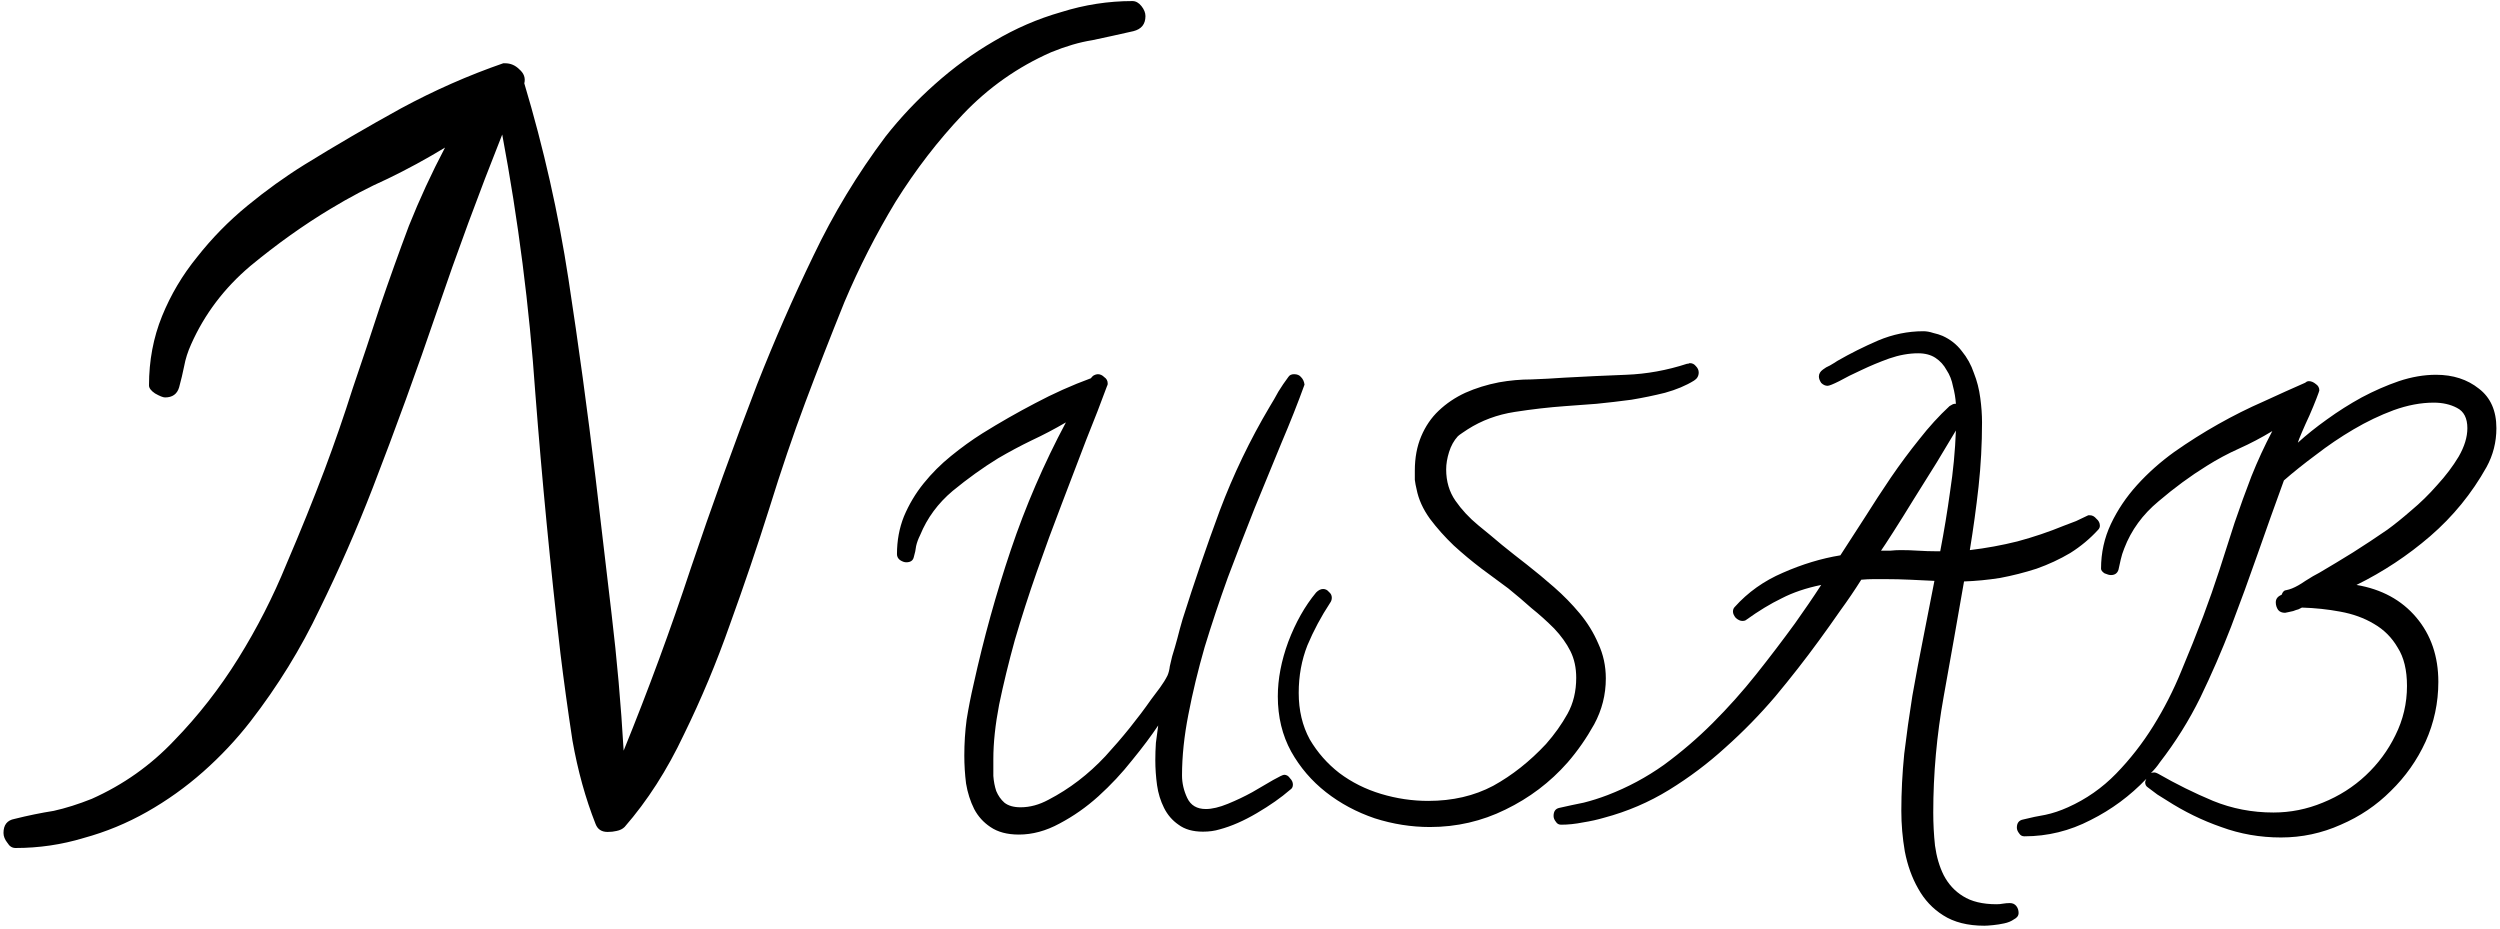 <svg width="635" height="236" viewBox="0 0 635 236" fill="none" xmlns="http://www.w3.org/2000/svg">
<path d="M290.945 4.094C290.945 6.133 289.925 7.407 287.886 7.917C284.148 8.767 280.665 9.531 277.436 10.211C274.208 10.721 270.724 11.74 266.986 13.27C258.49 17.008 251.013 22.275 244.556 29.072C238.269 35.699 232.577 43.091 227.479 51.247C222.551 59.403 218.218 67.899 214.48 76.735C210.912 85.571 207.598 94.067 204.54 102.224C201.481 110.38 198.422 119.386 195.364 129.241C192.305 138.927 188.992 148.697 185.423 158.553C182.025 168.238 178.117 177.584 173.699 186.59C169.451 195.596 164.438 203.412 158.661 210.039C158.151 210.549 157.471 210.889 156.622 211.059C155.942 211.229 155.177 211.313 154.328 211.313C152.798 211.313 151.779 210.634 151.269 209.274C148.72 202.817 146.766 195.766 145.407 188.119C144.217 180.303 143.198 172.911 142.348 165.944C139.799 143.854 137.675 121.85 135.976 99.93C134.447 77.84 131.643 55.92 127.565 34.17C121.618 49.123 116.095 64.076 110.998 79.029C105.9 93.982 100.462 108.936 94.685 123.889C90.607 134.424 86.104 144.704 81.176 154.729C76.418 164.755 70.556 174.271 63.589 183.276C60.021 187.864 56.028 192.112 51.61 196.021C47.192 199.929 42.434 203.327 37.336 206.216C32.239 209.104 26.886 211.313 21.279 212.843C15.671 214.542 9.894 215.392 3.947 215.392C3.097 215.392 2.417 214.967 1.908 214.117C1.228 213.268 0.888 212.418 0.888 211.568C0.888 209.529 1.823 208.34 3.692 208C7.09 207.15 10.404 206.471 13.632 205.961C16.691 205.281 19.919 204.262 23.318 202.902C31.304 199.334 38.271 194.406 44.218 188.119C50.335 181.832 55.773 174.865 60.531 167.219C65.289 159.572 69.367 151.586 72.765 143.26C76.334 134.934 79.562 126.947 82.451 119.301C84.999 112.504 87.378 105.622 89.587 98.655C91.966 91.689 94.26 84.807 96.469 78.01C98.848 71.043 101.312 64.161 103.861 57.364C106.58 50.567 109.638 43.94 113.037 37.483C108.279 40.372 103.436 43.006 98.508 45.385C93.581 47.594 88.738 50.143 83.98 53.031C77.183 57.109 70.386 61.952 63.589 67.56C56.962 73.167 51.95 79.794 48.551 87.44C47.702 89.31 47.107 91.179 46.767 93.048C46.427 94.747 46.002 96.531 45.493 98.4C44.983 100.1 43.794 100.949 41.924 100.949C41.415 100.949 40.565 100.609 39.376 99.93C38.356 99.25 37.846 98.57 37.846 97.891C37.846 91.603 38.951 85.741 41.16 80.304C43.369 74.866 46.342 69.853 50.081 65.266C53.819 60.508 58.067 56.175 62.825 52.267C67.582 48.358 72.425 44.875 77.353 41.816C85.339 36.889 93.496 32.131 101.822 27.543C110.318 22.955 118.984 19.132 127.82 16.073H128.33C129.689 16.073 130.878 16.583 131.898 17.602C133.087 18.622 133.512 19.811 133.172 21.171C138.1 37.653 141.838 54.221 144.387 70.873C146.936 87.525 149.23 104.348 151.269 121.34C152.628 132.895 153.988 144.449 155.347 156.004C156.707 167.389 157.726 178.943 158.406 190.668C164.693 175.205 170.385 159.742 175.483 144.279C180.75 128.646 186.358 113.099 192.305 97.636C196.723 86.421 201.481 75.546 206.579 65.011C211.676 54.306 217.793 44.195 224.93 34.68C228.668 29.922 232.832 25.504 237.419 21.426C242.177 17.178 247.19 13.524 252.458 10.466C257.895 7.237 263.587 4.773 269.535 3.074C275.482 1.205 281.514 0.271 287.631 0.271C288.481 0.271 289.246 0.695 289.925 1.545C290.605 2.395 290.945 3.244 290.945 4.094ZM331.347 97.699C329.676 102.32 327.71 107.284 325.449 112.593C323.286 117.901 321.025 123.407 318.666 129.108C316.404 134.81 314.143 140.66 311.882 146.656C309.72 152.653 307.753 158.551 305.984 164.352C304.313 170.152 302.936 175.854 301.855 181.457C300.774 186.962 300.233 192.123 300.233 196.94C300.233 198.907 300.675 200.824 301.56 202.691C302.445 204.559 304.018 205.493 306.279 205.493C307.852 205.493 309.72 205.051 311.882 204.166C314.045 203.281 316.11 202.298 318.076 201.217C320.14 200.037 321.91 199.005 323.384 198.12C324.957 197.235 325.891 196.793 326.186 196.793C326.776 196.793 327.267 197.088 327.661 197.678C328.152 198.169 328.398 198.71 328.398 199.3C328.398 199.89 328.152 200.332 327.661 200.627C325.4 202.593 322.598 204.559 319.255 206.525C315.913 208.492 312.767 209.868 309.818 210.654C308.54 211.048 307.114 211.244 305.542 211.244C302.986 211.244 300.921 210.654 299.348 209.475C297.775 208.393 296.546 206.968 295.662 205.198C294.777 203.429 294.187 201.512 293.892 199.447C293.597 197.285 293.45 195.171 293.45 193.106C293.45 191.632 293.499 190.157 293.597 188.683C293.794 187.208 293.99 185.733 294.187 184.259C292.417 186.913 290.206 189.862 287.551 193.106C284.995 196.351 282.144 199.398 278.999 202.249C275.951 205.002 272.658 207.312 269.119 209.18C265.678 211.048 262.237 211.981 258.796 211.981C255.847 211.981 253.439 211.342 251.571 210.064C249.801 208.885 248.425 207.361 247.442 205.493C246.459 203.527 245.771 201.364 245.377 199.005C245.083 196.646 244.935 194.286 244.935 191.927C244.935 188.781 245.132 185.733 245.525 182.784C246.016 179.737 246.606 176.738 247.294 173.789C249.85 162.189 252.996 150.834 256.732 139.726C260.468 128.617 265.137 117.803 270.741 107.284C267.89 108.955 264.99 110.479 262.041 111.855C259.19 113.232 256.339 114.756 253.488 116.427C249.654 118.786 245.82 121.539 241.986 124.685C238.25 127.83 235.498 131.566 233.728 135.892C233.236 136.875 232.892 137.809 232.696 138.693C232.597 139.578 232.401 140.512 232.106 141.495C231.909 142.38 231.27 142.822 230.189 142.822C229.697 142.822 229.157 142.626 228.567 142.232C228.075 141.839 227.83 141.348 227.83 140.758C227.83 137.317 228.419 134.122 229.599 131.173C230.877 128.125 232.548 125.324 234.613 122.768C236.677 120.212 238.987 117.901 241.543 115.837C244.198 113.674 246.852 111.757 249.506 110.086C253.93 107.333 258.403 104.777 262.925 102.418C267.546 99.96 272.264 97.847 277.082 96.077C277.278 95.782 277.524 95.537 277.819 95.34C278.212 95.143 278.556 95.045 278.851 95.045C279.441 95.045 279.982 95.291 280.473 95.782C281.063 96.175 281.358 96.716 281.358 97.404C281.358 97.699 281.309 97.896 281.21 97.994C279.736 102.025 277.966 106.596 275.902 111.708C273.936 116.82 271.871 122.227 269.708 127.929C267.546 133.532 265.432 139.283 263.368 145.182C261.303 151.08 259.435 156.88 257.764 162.582C256.191 168.284 254.864 173.74 253.783 178.95C252.8 184.062 252.308 188.683 252.308 192.812C252.308 194.188 252.308 195.613 252.308 197.088C252.406 198.464 252.652 199.742 253.045 200.922C253.537 202.102 254.225 203.085 255.11 203.871C256.093 204.658 257.469 205.051 259.239 205.051C261.598 205.051 263.958 204.412 266.317 203.134C271.625 200.381 276.443 196.695 280.768 192.074C285.094 187.355 288.977 182.538 292.417 177.623C293.106 176.738 293.843 175.755 294.629 174.674C295.416 173.592 296.055 172.56 296.546 171.577C296.841 170.889 297.038 170.103 297.136 169.218C297.333 168.333 297.529 167.497 297.726 166.711C298.218 165.138 298.66 163.614 299.053 162.14C299.446 160.567 299.889 158.945 300.38 157.273C303.33 147.934 306.475 138.743 309.818 129.698C313.259 120.556 317.486 111.757 322.5 103.303C323.286 102.025 324.023 100.747 324.711 99.469C325.498 98.191 326.333 96.962 327.218 95.782C327.513 95.291 328.005 95.045 328.693 95.045C329.479 95.045 330.069 95.291 330.462 95.782C330.954 96.274 331.249 96.913 331.347 97.699ZM431.473 94.603C431.473 95.487 431.08 96.175 430.293 96.667C428.229 97.945 425.771 98.977 422.92 99.764C420.168 100.452 417.317 101.042 414.368 101.533C411.418 101.926 408.469 102.271 405.52 102.565C402.669 102.762 400.015 102.959 397.557 103.155C393.428 103.45 389.152 103.942 384.728 104.63C380.304 105.318 376.323 106.793 372.784 109.054C372.489 109.25 372.046 109.545 371.457 109.938C370.867 110.332 370.473 110.627 370.277 110.823C369.294 111.905 368.556 113.232 368.065 114.805C367.573 116.378 367.328 117.852 367.328 119.229C367.328 122.276 368.114 124.93 369.687 127.191C371.26 129.452 373.177 131.517 375.438 133.385C377.502 135.056 379.518 136.727 381.484 138.398C383.548 140.07 385.662 141.741 387.825 143.412C390.086 145.182 392.396 147.099 394.755 149.163C397.115 151.228 399.278 153.439 401.244 155.799C403.21 158.158 404.783 160.714 405.962 163.467C407.24 166.219 407.879 169.169 407.879 172.314C407.879 176.443 406.896 180.326 404.93 183.964C402.964 187.503 400.703 190.747 398.147 193.696C393.723 198.71 388.464 202.691 382.369 205.641C376.372 208.59 369.982 210.064 363.199 210.064C358.48 210.064 353.81 209.327 349.19 207.853C344.569 206.28 340.441 204.068 336.803 201.217C333.166 198.366 330.217 194.925 327.956 190.895C325.694 186.766 324.564 182.096 324.564 176.886C324.564 172.462 325.449 167.841 327.218 163.024C329.086 158.109 331.445 153.931 334.296 150.49C334.886 149.9 335.476 149.605 336.066 149.605C336.656 149.605 337.147 149.851 337.541 150.343C338.032 150.736 338.278 151.228 338.278 151.817C338.278 152.309 338.13 152.751 337.835 153.145C335.574 156.585 333.657 160.174 332.084 163.909C330.61 167.645 329.873 171.675 329.873 176.001C329.873 180.425 330.806 184.357 332.674 187.798C334.64 191.14 337.147 193.991 340.195 196.351C343.341 198.71 346.88 200.479 350.812 201.659C354.744 202.839 358.726 203.429 362.756 203.429C368.95 203.429 374.455 202.151 379.272 199.595C384.089 196.94 388.562 193.401 392.691 188.978C394.854 186.52 396.672 183.964 398.147 181.31C399.622 178.655 400.359 175.608 400.359 172.167C400.359 169.611 399.867 167.35 398.884 165.384C397.901 163.418 396.525 161.501 394.755 159.633C392.888 157.765 390.971 156.045 389.004 154.472C387.137 152.8 385.17 151.129 383.106 149.458C381.14 147.983 378.879 146.312 376.323 144.444C373.865 142.576 371.506 140.61 369.245 138.546C366.984 136.383 364.968 134.122 363.199 131.763C361.429 129.305 360.299 126.798 359.807 124.242C359.611 123.456 359.463 122.669 359.365 121.883C359.365 121.096 359.365 120.31 359.365 119.523C359.365 116.279 359.905 113.379 360.987 110.823C362.068 108.267 363.543 106.104 365.411 104.335C367.377 102.467 369.638 100.943 372.194 99.764C374.848 98.584 377.699 97.699 380.747 97.109C383.499 96.618 386.252 96.372 389.004 96.372C391.757 96.274 394.51 96.126 397.262 95.93C402.571 95.635 407.83 95.389 413.041 95.192C418.251 94.996 423.412 94.062 428.524 92.391C428.622 92.391 428.721 92.391 428.819 92.391C428.917 92.292 429.065 92.243 429.261 92.243C429.851 92.243 430.343 92.489 430.736 92.981C431.227 93.472 431.473 94.013 431.473 94.603ZM533.369 133.532C533.369 133.925 533.221 134.27 532.926 134.564C530.862 136.826 528.502 138.792 525.848 140.463C523.194 142.036 520.343 143.363 517.295 144.444C514.248 145.427 511.151 146.214 508.005 146.804C504.86 147.295 501.812 147.59 498.863 147.688C497.192 157.323 495.471 167.055 493.702 176.886C491.932 186.716 491.047 196.547 491.047 206.378C491.047 209.229 491.195 212.031 491.49 214.783C491.883 217.634 492.62 220.141 493.702 222.304C494.881 224.565 496.503 226.334 498.568 227.612C500.731 228.989 503.582 229.677 507.121 229.677C507.71 229.677 508.251 229.628 508.743 229.529C509.333 229.431 509.922 229.382 510.512 229.382C511.2 229.382 511.741 229.628 512.134 230.119C512.528 230.611 512.724 231.201 512.724 231.889C512.724 232.577 512.331 233.118 511.544 233.511C510.856 234.002 510.021 234.346 509.038 234.543C508.153 234.74 507.219 234.887 506.236 234.985C505.253 235.084 504.515 235.133 504.024 235.133C499.797 235.133 496.307 234.248 493.554 232.479C490.9 230.807 488.786 228.546 487.213 225.695C485.64 222.943 484.51 219.797 483.822 216.258C483.232 212.817 482.937 209.376 482.937 205.936C482.937 201.217 483.183 196.4 483.674 191.484C484.264 186.569 484.952 181.654 485.739 176.738C486.624 171.725 487.557 166.76 488.541 161.845C489.524 156.929 490.458 152.161 491.342 147.541C489.278 147.443 487.213 147.344 485.149 147.246C483.084 147.148 481.02 147.099 478.956 147.099C477.874 147.099 476.842 147.099 475.859 147.099C474.876 147.099 473.844 147.148 472.762 147.246C471.091 149.9 469.321 152.506 467.454 155.062C465.684 157.618 463.865 160.174 461.998 162.729C458.557 167.448 454.87 172.167 450.938 176.886C447.006 181.506 442.778 185.832 438.256 189.862C433.833 193.893 429.065 197.481 423.953 200.627C418.841 203.773 413.335 206.132 407.437 207.705C405.766 208.197 403.996 208.59 402.128 208.885C400.162 209.278 398.294 209.475 396.525 209.475C395.935 209.475 395.493 209.229 395.198 208.737C394.805 208.246 394.608 207.754 394.608 207.263C394.608 206.083 395.099 205.395 396.083 205.198C398.245 204.707 400.31 204.264 402.276 203.871C404.242 203.38 406.257 202.741 408.322 201.954C413.434 199.988 418.202 197.432 422.625 194.286C427.049 191.042 431.178 187.503 435.012 183.669C438.944 179.737 442.631 175.608 446.072 171.282C449.513 166.957 452.806 162.631 455.952 158.306C457.131 156.634 458.262 155.012 459.343 153.439C460.425 151.867 461.506 150.244 462.587 148.573C458.753 149.36 455.411 150.49 452.56 151.965C449.709 153.341 446.711 155.16 443.565 157.421C443.368 157.618 443.024 157.716 442.533 157.716C442.041 157.716 441.5 157.47 440.911 156.979C440.419 156.389 440.173 155.848 440.173 155.356C440.173 154.865 440.321 154.472 440.616 154.177C443.958 150.441 448.038 147.541 452.855 145.477C457.77 143.314 462.637 141.839 467.454 141.053C469.42 138.005 471.484 134.81 473.647 131.468C475.81 128.027 478.022 124.635 480.283 121.293C482.642 117.852 485.051 114.608 487.508 111.561C489.966 108.415 492.522 105.613 495.176 103.155C495.766 102.762 496.208 102.565 496.503 102.565H496.798C496.7 101.091 496.454 99.616 496.061 98.142C495.766 96.569 495.225 95.192 494.439 94.013C493.751 92.735 492.817 91.703 491.637 90.916C490.458 90.13 488.983 89.736 487.213 89.736C484.854 89.736 482.396 90.179 479.84 91.064C477.383 91.948 475.023 92.931 472.762 94.013C470.599 94.996 468.732 95.93 467.159 96.814C465.586 97.601 464.603 97.994 464.209 97.994C463.62 97.994 463.079 97.748 462.587 97.257C462.194 96.667 461.998 96.126 461.998 95.635C461.998 94.947 462.342 94.357 463.03 93.865C463.521 93.472 464.111 93.128 464.799 92.833C465.487 92.44 466.126 92.046 466.716 91.653C469.96 89.785 473.401 88.065 477.039 86.492C480.774 84.919 484.608 84.133 488.541 84.133C489.327 84.133 490.163 84.28 491.047 84.575C491.932 84.772 492.719 85.018 493.407 85.312C495.373 86.197 496.995 87.475 498.273 89.147C499.649 90.818 500.681 92.686 501.37 94.75C502.156 96.716 502.697 98.83 502.992 101.091C503.287 103.254 503.434 105.318 503.434 107.284C503.434 112.789 503.139 118.245 502.549 123.652C501.959 128.961 501.222 134.319 500.337 139.726C504.466 139.234 508.497 138.497 512.429 137.514C516.46 136.432 520.392 135.105 524.226 133.532C525.307 133.139 526.34 132.746 527.323 132.353C528.306 131.861 529.338 131.369 530.419 130.878H530.862C531.452 130.878 531.992 131.173 532.484 131.763C533.074 132.254 533.369 132.844 533.369 133.532ZM496.798 109.349C495.52 111.511 493.898 114.215 491.932 117.459C489.966 120.605 488 123.751 486.034 126.896C484.166 129.944 482.445 132.697 480.873 135.154C479.3 137.612 478.267 139.185 477.776 139.873C478.562 139.873 479.349 139.873 480.135 139.873C481.02 139.775 481.905 139.726 482.79 139.726C484.264 139.726 485.739 139.775 487.213 139.873C488.786 139.971 490.31 140.021 491.785 140.021H492.817C493.8 134.909 494.636 129.846 495.324 124.832C496.11 119.72 496.602 114.559 496.798 109.349ZM634.084 108.759C634.084 112.298 633.249 115.591 631.578 118.639C627.842 125.324 623.074 131.173 617.274 136.187C611.572 141.102 605.33 145.231 598.546 148.573C604.936 149.655 609.999 152.407 613.735 156.831C617.471 161.255 619.338 166.711 619.338 173.199C619.338 178.508 618.257 183.571 616.094 188.388C613.931 193.106 610.982 197.285 607.247 200.922C603.609 204.559 599.382 207.41 594.565 209.475C589.748 211.637 584.685 212.719 579.376 212.719C574.068 212.719 569.005 211.834 564.188 210.064C559.371 208.393 554.75 206.132 550.327 203.281C549.54 202.79 548.754 202.298 547.967 201.807C547.181 201.217 546.394 200.627 545.608 200.037C545.116 199.742 544.871 199.3 544.871 198.71C544.871 198.513 544.969 198.218 545.166 197.825C541.037 202.151 536.318 205.641 531.009 208.295C525.701 211.048 520.097 212.424 514.199 212.424C513.609 212.424 513.167 212.178 512.872 211.687C512.478 211.195 512.282 210.703 512.282 210.212C512.282 209.032 512.822 208.344 513.904 208.147C515.87 207.656 517.738 207.263 519.507 206.968C521.375 206.575 523.292 205.936 525.258 205.051C529.879 202.986 533.958 200.135 537.498 196.498C541.037 192.861 544.182 188.83 546.935 184.406C549.688 179.982 552.047 175.362 554.013 170.545C556.078 165.63 557.945 160.96 559.617 156.536C561.091 152.604 562.468 148.672 563.746 144.739C565.024 140.709 566.302 136.727 567.58 132.795C568.956 128.764 570.381 124.832 571.856 120.998C573.429 117.066 575.198 113.232 577.165 109.496C574.412 111.167 571.61 112.642 568.759 113.92C565.908 115.198 563.156 116.673 560.501 118.344C556.373 120.9 552.293 123.898 548.262 127.339C544.232 130.681 541.332 134.663 539.562 139.283C539.169 140.266 538.874 141.2 538.677 142.085C538.481 142.97 538.284 143.854 538.087 144.739C537.792 145.624 537.153 146.066 536.17 146.066C535.777 146.066 535.236 145.919 534.548 145.624C533.958 145.231 533.664 144.838 533.664 144.444C533.664 140.414 534.499 136.629 536.17 133.09C537.842 129.551 540.054 126.257 542.806 123.21C545.559 120.162 548.705 117.361 552.244 114.805C555.881 112.249 559.617 109.889 563.451 107.727C567.285 105.564 571.119 103.647 574.953 101.976C578.787 100.206 582.277 98.633 585.422 97.257C585.619 97.159 585.766 97.06 585.865 96.962C586.061 96.864 586.258 96.814 586.455 96.814C587.044 96.814 587.634 97.06 588.224 97.552C588.814 97.945 589.109 98.486 589.109 99.174C589.109 99.272 588.863 99.96 588.372 101.238C587.88 102.516 587.29 103.942 586.602 105.515C585.914 106.989 585.275 108.415 584.685 109.791C584.095 111.167 583.751 112.052 583.653 112.445C585.816 110.479 588.273 108.513 591.026 106.547C593.877 104.482 596.826 102.615 599.874 100.943C603.019 99.272 606.165 97.896 609.311 96.814C612.555 95.733 615.701 95.192 618.749 95.192C623.074 95.192 626.711 96.372 629.661 98.731C632.61 100.993 634.084 104.335 634.084 108.759ZM626.711 108.759C626.711 106.203 625.827 104.482 624.057 103.598C622.386 102.713 620.42 102.271 618.159 102.271C614.915 102.271 611.523 102.91 607.984 104.188C604.543 105.465 601.152 107.088 597.809 109.054C594.467 111.02 591.272 113.183 588.224 115.542C585.177 117.803 582.473 119.966 580.114 122.03C577.853 128.224 575.641 134.417 573.478 140.61C571.315 146.804 569.054 152.997 566.695 159.19C564.335 165.285 561.73 171.282 558.879 177.181C556.028 182.981 552.588 188.486 548.557 193.696C547.967 194.581 547.23 195.466 546.345 196.351C546.542 196.252 546.837 196.203 547.23 196.203C547.427 196.203 547.722 196.301 548.115 196.498C552.735 199.152 557.405 201.463 562.124 203.429C566.941 205.395 572.053 206.378 577.459 206.378C581.785 206.378 585.963 205.542 589.994 203.871C594.123 202.2 597.76 199.89 600.906 196.94C604.052 193.991 606.558 190.6 608.426 186.766C610.392 182.833 611.375 178.655 611.375 174.231C611.375 170.201 610.589 166.957 609.016 164.499C607.542 161.943 605.526 159.928 602.97 158.453C600.513 156.979 597.662 155.946 594.417 155.356C591.272 154.767 588.028 154.423 584.685 154.324C584.488 154.423 584.194 154.57 583.8 154.767C583.407 154.865 582.965 155.012 582.473 155.209C581.982 155.307 581.539 155.406 581.146 155.504C580.753 155.602 580.507 155.651 580.409 155.651C579.622 155.651 579.032 155.406 578.639 154.914C578.246 154.324 578.049 153.685 578.049 152.997C578.049 152.112 578.541 151.473 579.524 151.08C579.819 150.294 580.212 149.9 580.704 149.9C581.195 149.802 581.687 149.655 582.178 149.458C583.161 149.065 584.292 148.426 585.57 147.541C586.946 146.656 588.126 145.968 589.109 145.477C591.96 143.805 594.811 142.085 597.662 140.315C600.611 138.448 603.511 136.531 606.362 134.564C608.131 133.286 610.147 131.664 612.408 129.698C614.767 127.732 616.979 125.569 619.043 123.21C621.206 120.851 623.025 118.442 624.5 115.984C625.974 113.428 626.711 111.02 626.711 108.759Z" fill="black"/>
</svg>
